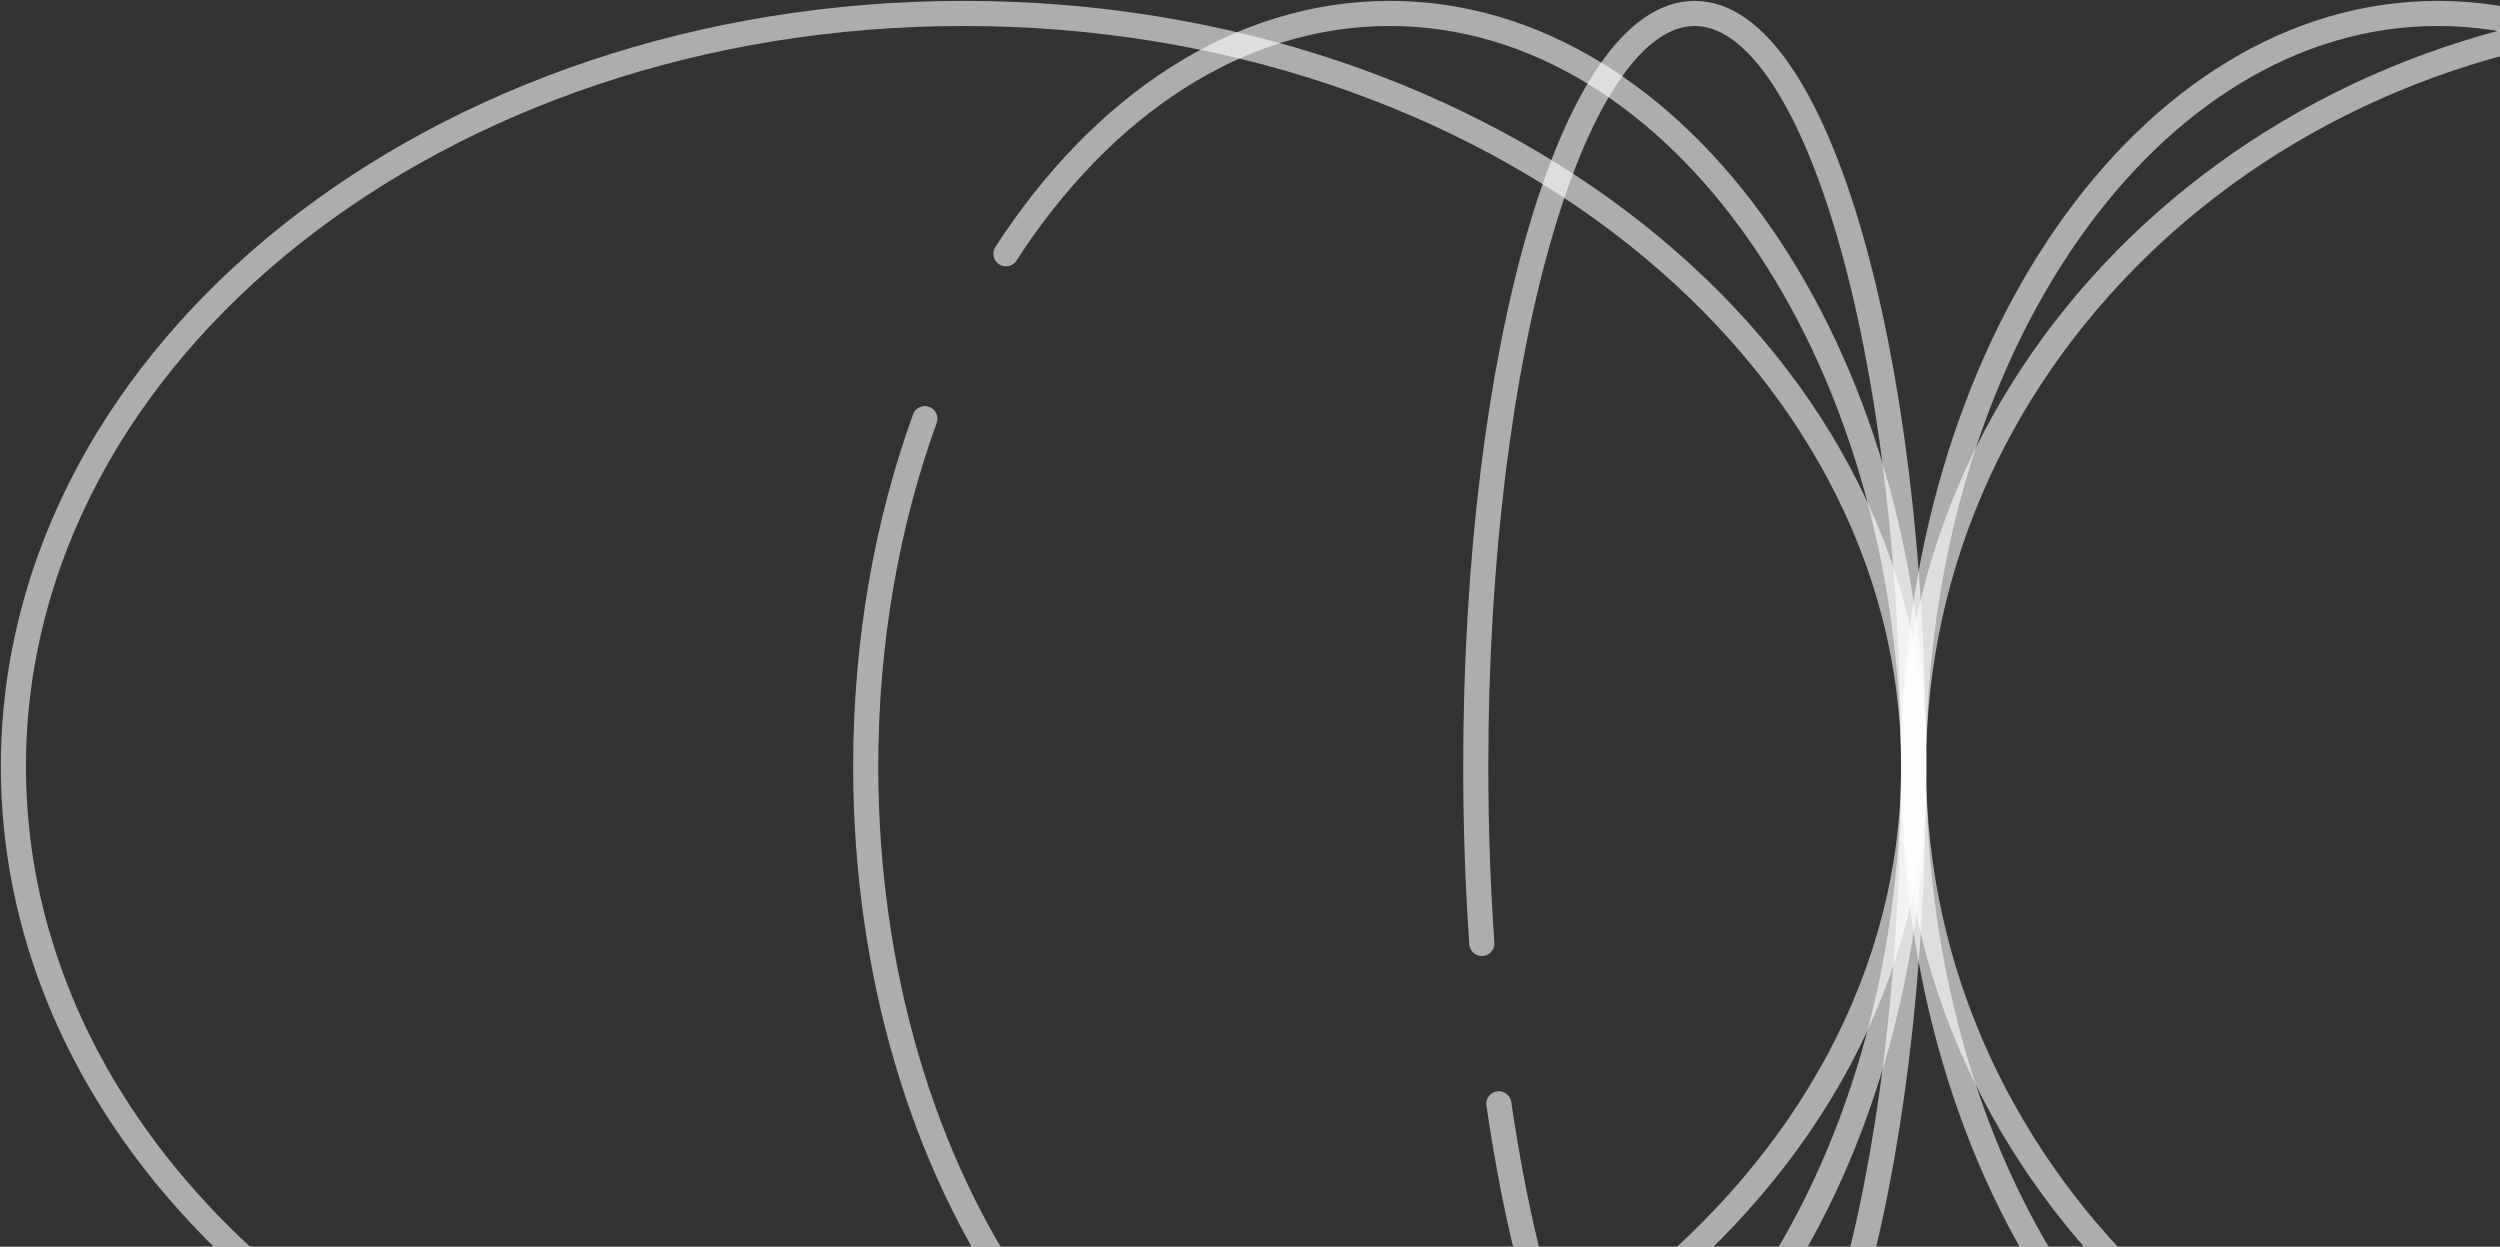 <svg width="373" height="186" viewBox="0 0 373 186" fill="none" xmlns="http://www.w3.org/2000/svg">
<rect x="0" y="0" width="373" height="186" fill="#333333" stroke="none"/>
<path d="M525.115 140.8C512.247 190.078 464.261 226.705 407.005 226.705C339.901 226.705 285.51 176.408 285.51 114.354C285.51 52.3 339.901 2.003 407.005 2.003C474.11 2.003 524.128 48.364 528.23 106.964" stroke="white" stroke-opacity="0.6" stroke-width="3.745" stroke-linecap="round" stroke-linejoin="round"/>
<path d="M137.989 62.464C132.359 77.995 129.166 95.638 129.166 114.354C129.166 176.408 164.169 226.705 207.338 226.705C250.507 226.705 285.51 176.408 285.51 114.354C285.51 52.3 250.507 2.003 207.338 2.003C184.738 2.003 164.363 15.798 150.083 37.861" stroke="white" stroke-opacity="0.6" stroke-width="3.745" stroke-linecap="round" stroke-linejoin="round"/>
<path d="M433.398 63.287C438.855 78.603 441.931 95.978 441.931 114.354C441.931 176.408 406.909 226.705 363.721 226.705C320.532 226.705 285.51 176.408 285.51 114.354C285.51 52.3 320.532 2.003 363.721 2.003C386.708 2.003 407.392 16.246 421.692 38.934" stroke="white" stroke-opacity="0.6" stroke-width="3.745" stroke-linecap="round" stroke-linejoin="round"/>
<path d="M95.497 220.031C110.57 224.361 126.824 226.705 143.774 226.705C222.062 226.705 285.528 176.408 285.528 114.354C285.528 52.3 222.062 2.003 143.774 2.003C65.486 2.003 2 52.318 2 114.354C2 153.128 26.787 187.322 64.499 207.506" stroke="white" stroke-opacity="0.6" stroke-width="3.745" stroke-linecap="round" stroke-linejoin="round"/>
<path d="M223.628 164.687C228.988 201.476 240.056 226.705 252.846 226.705C270.879 226.705 285.508 176.408 285.508 114.354C285.508 52.3 270.879 2.003 252.846 2.003C234.812 2.003 220.184 52.3 220.184 114.354C220.184 123.444 220.493 132.283 221.093 140.764" stroke="white" stroke-opacity="0.6" stroke-width="3.745" stroke-linecap="round" stroke-linejoin="round"/>
</svg>
